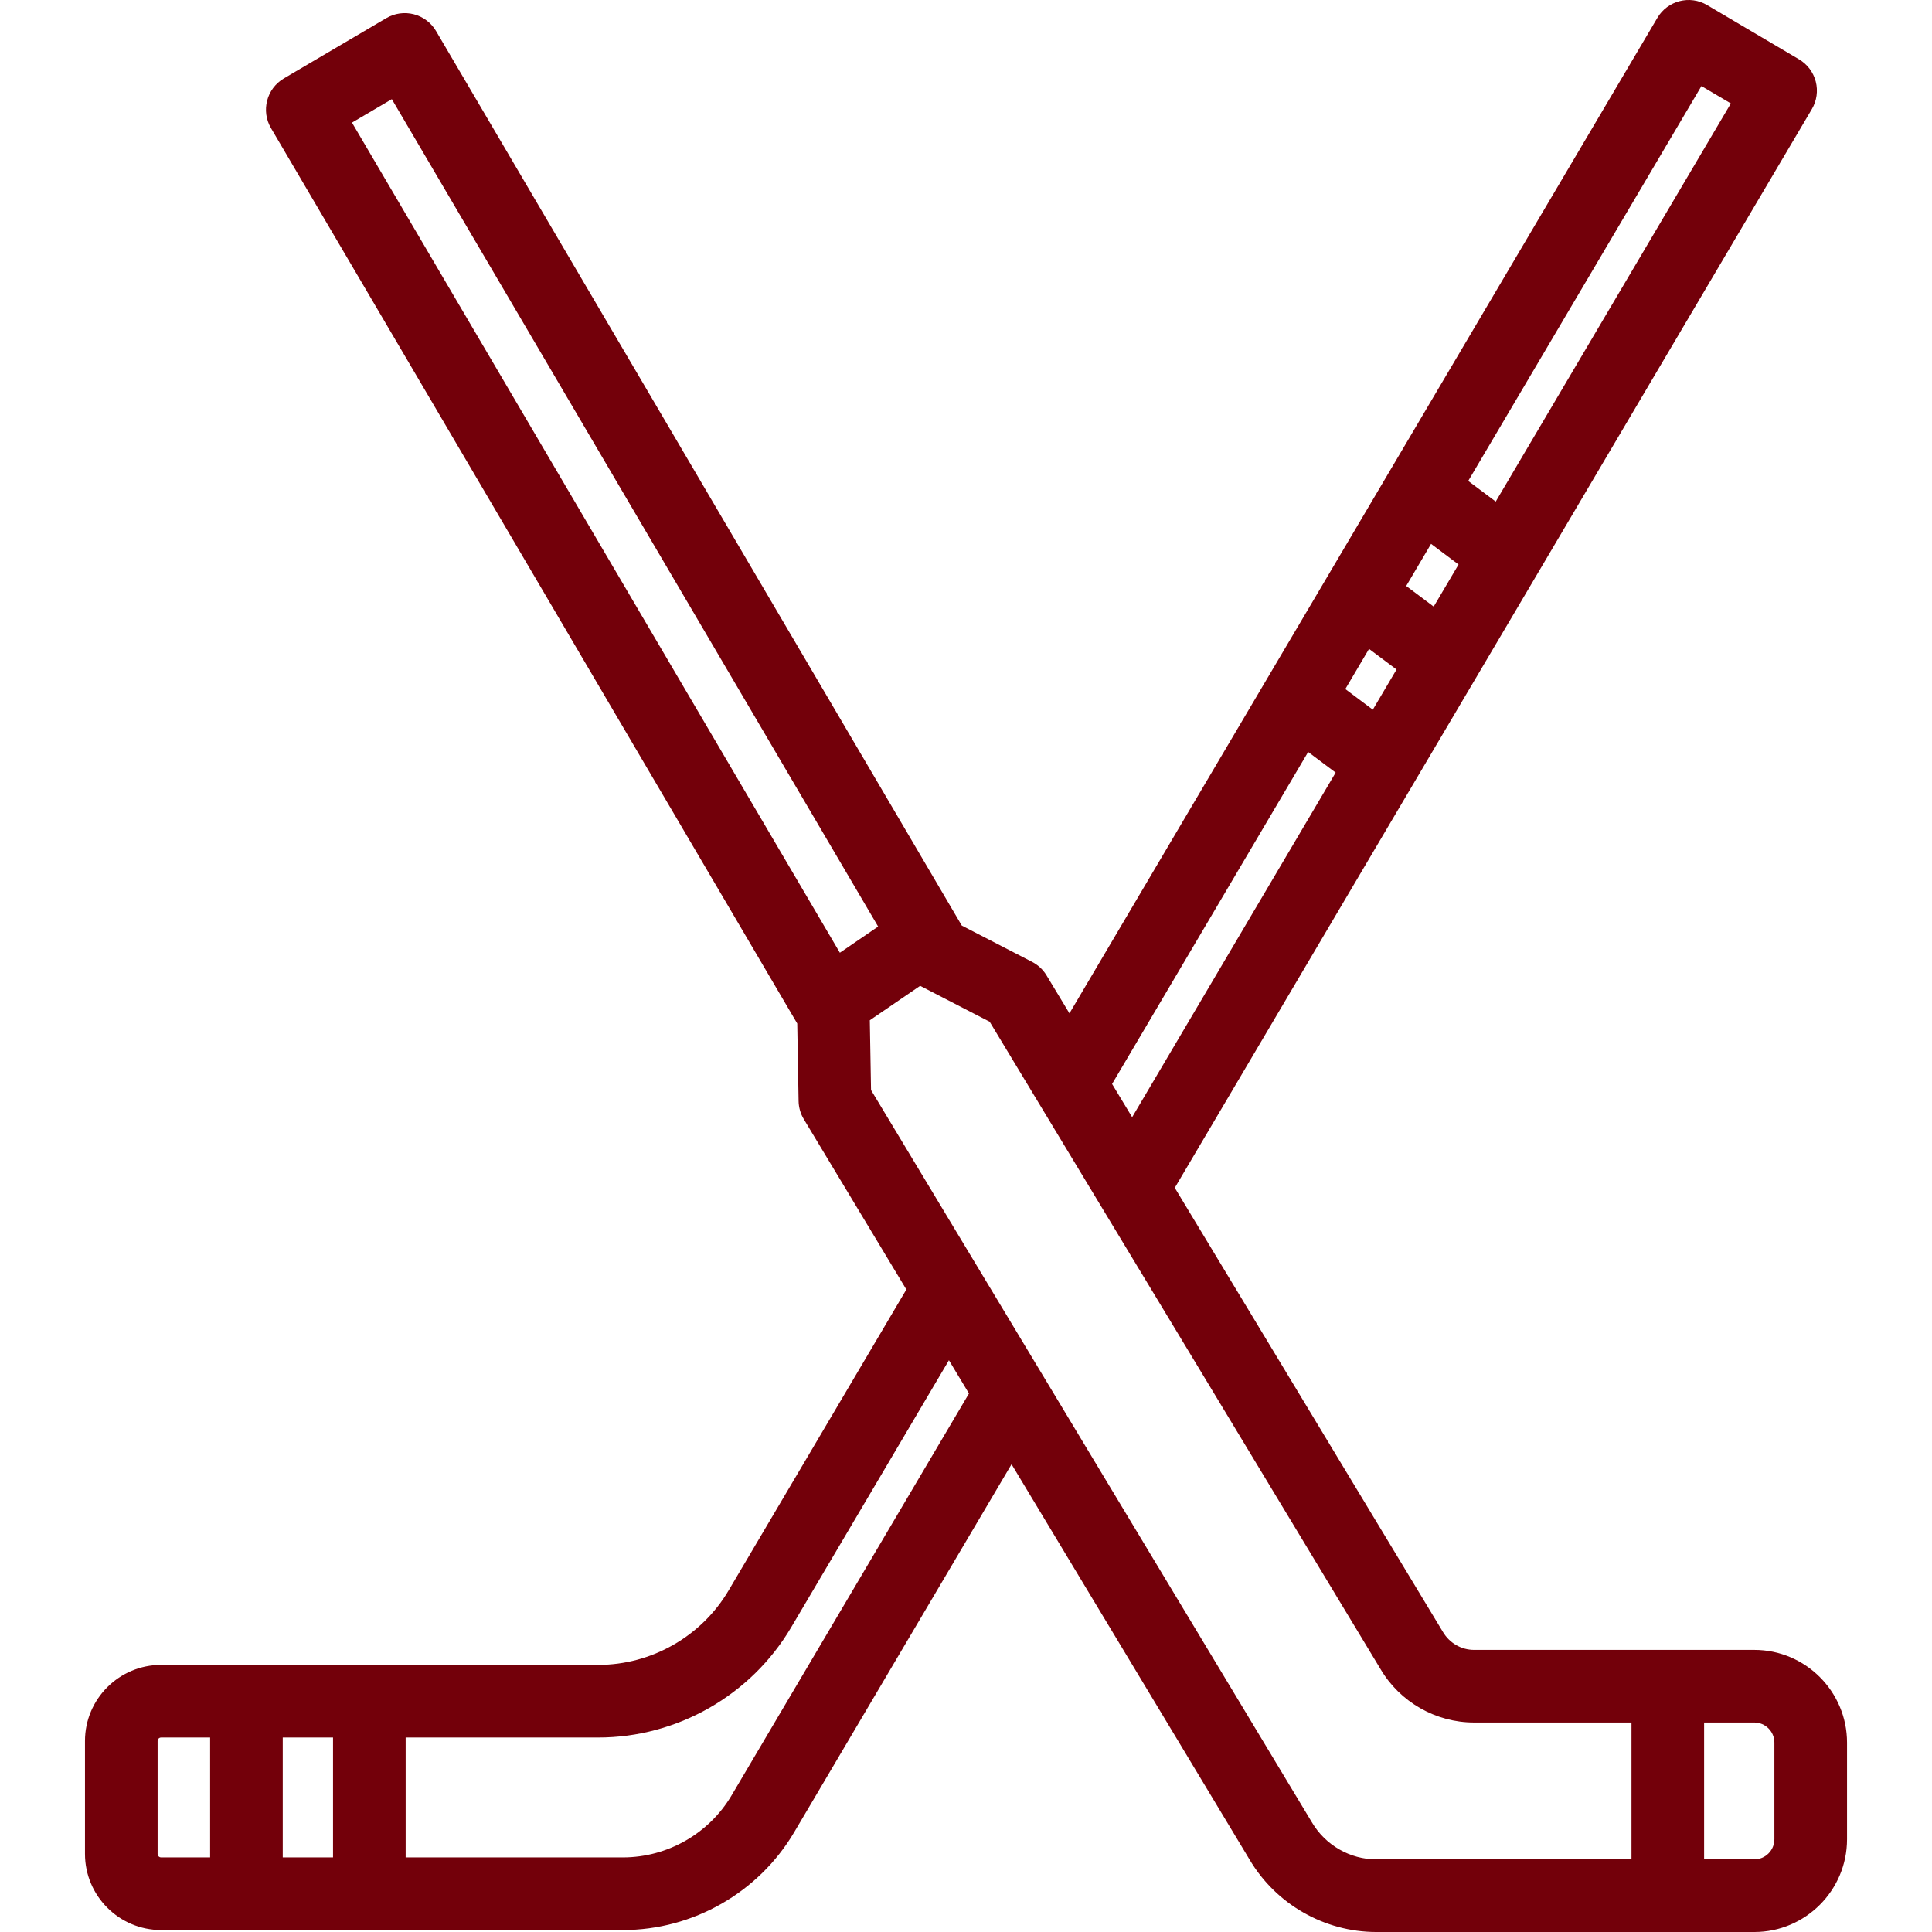 <svg width="268" height="268" xmlns="http://www.w3.org/2000/svg" xmlns:xlink="http://www.w3.org/1999/xlink" xml:space="preserve" overflow="hidden"><defs><clipPath id="clip0"><rect x="442" y="556" width="268" height="268"/></clipPath></defs><g clip-path="url(#clip0)" transform="translate(-442 -556)"><path d="M685.346 784.866 646.467 784.866C644.713 784.866 643.072 783.927 642.153 782.367L604.962 720.768 693.335 571.133C694.015 569.982 694.209 568.609 693.876 567.315 693.543 566.022 692.71 564.913 691.559 564.233L678.803 556.701C676.406 555.285 673.318 556.081 671.904 558.477L590.35 696.568 587.171 691.303C586.69 690.506 585.997 689.857 585.169 689.43L575.418 684.396 502.487 560.303C501.809 559.151 500.702 558.316 499.409 557.979 498.116 557.644 496.742 557.836 495.589 558.514L481.379 566.877C478.983 568.288 478.182 571.374 479.591 573.771L552.59 697.979 552.778 708.734C552.794 709.62 553.042 710.485 553.499 711.244L567.727 734.877 543.066 776.63C539.308 782.994 532.383 786.948 524.992 786.948L464.351 786.948C458.526 786.948 453.788 791.683 453.788 797.503L453.788 813.165C453.788 818.99 458.526 823.728 464.351 823.728L528.417 823.728C538.126 823.728 547.223 818.533 552.16 810.171L582.318 759.113 615.322 813.932C618.976 820.142 625.724 824.001 632.93 824.001L685.348 824.001C692.442 824.001 698.214 818.229 698.214 811.135L698.214 797.733C698.212 790.637 692.441 784.866 685.346 784.866ZM635.723 648.872 632.432 654.444 628.618 651.583 631.908 646.011 635.723 648.872ZM637.063 637.284 640.512 631.443 644.326 634.304 640.877 640.144 637.063 637.284ZM678.017 567.937 682.098 570.346 649.48 625.576 645.666 622.715 678.017 567.937ZM623.463 660.31 627.277 663.171 599.047 710.971 596.265 706.363 623.463 660.31ZM490.827 573.007 496.354 569.754 563.811 684.53 558.505 688.16 490.827 573.007ZM488.196 797.023 488.196 813.653 481.222 813.653 481.222 797.023 488.196 797.023ZM463.863 813.165 463.863 797.503C463.863 797.238 464.082 797.023 464.351 797.023L471.147 797.023 471.147 813.653 464.351 813.653C464.082 813.653 463.863 813.434 463.863 813.165ZM543.484 805.048C540.351 810.356 534.577 813.653 528.417 813.653L498.271 813.653 498.271 797.023 524.992 797.023C535.93 797.023 546.18 791.172 551.741 781.753L573.633 744.687 576.412 749.303 543.484 805.048ZM623.978 808.778 562.827 707.206 562.657 697.526 569.637 692.751 579.282 697.73 633.499 787.526C636.191 792.1 641.159 794.941 646.466 794.941L668.314 794.941 668.314 813.926 632.929 813.926C629.277 813.925 625.857 811.969 623.978 808.778ZM688.137 811.134C688.137 812.673 686.885 813.925 685.346 813.925L678.388 813.925 678.388 794.94 685.346 794.94C686.885 794.94 688.137 796.193 688.137 797.732L688.137 811.134Z" fill="#73000A"/></g></svg>